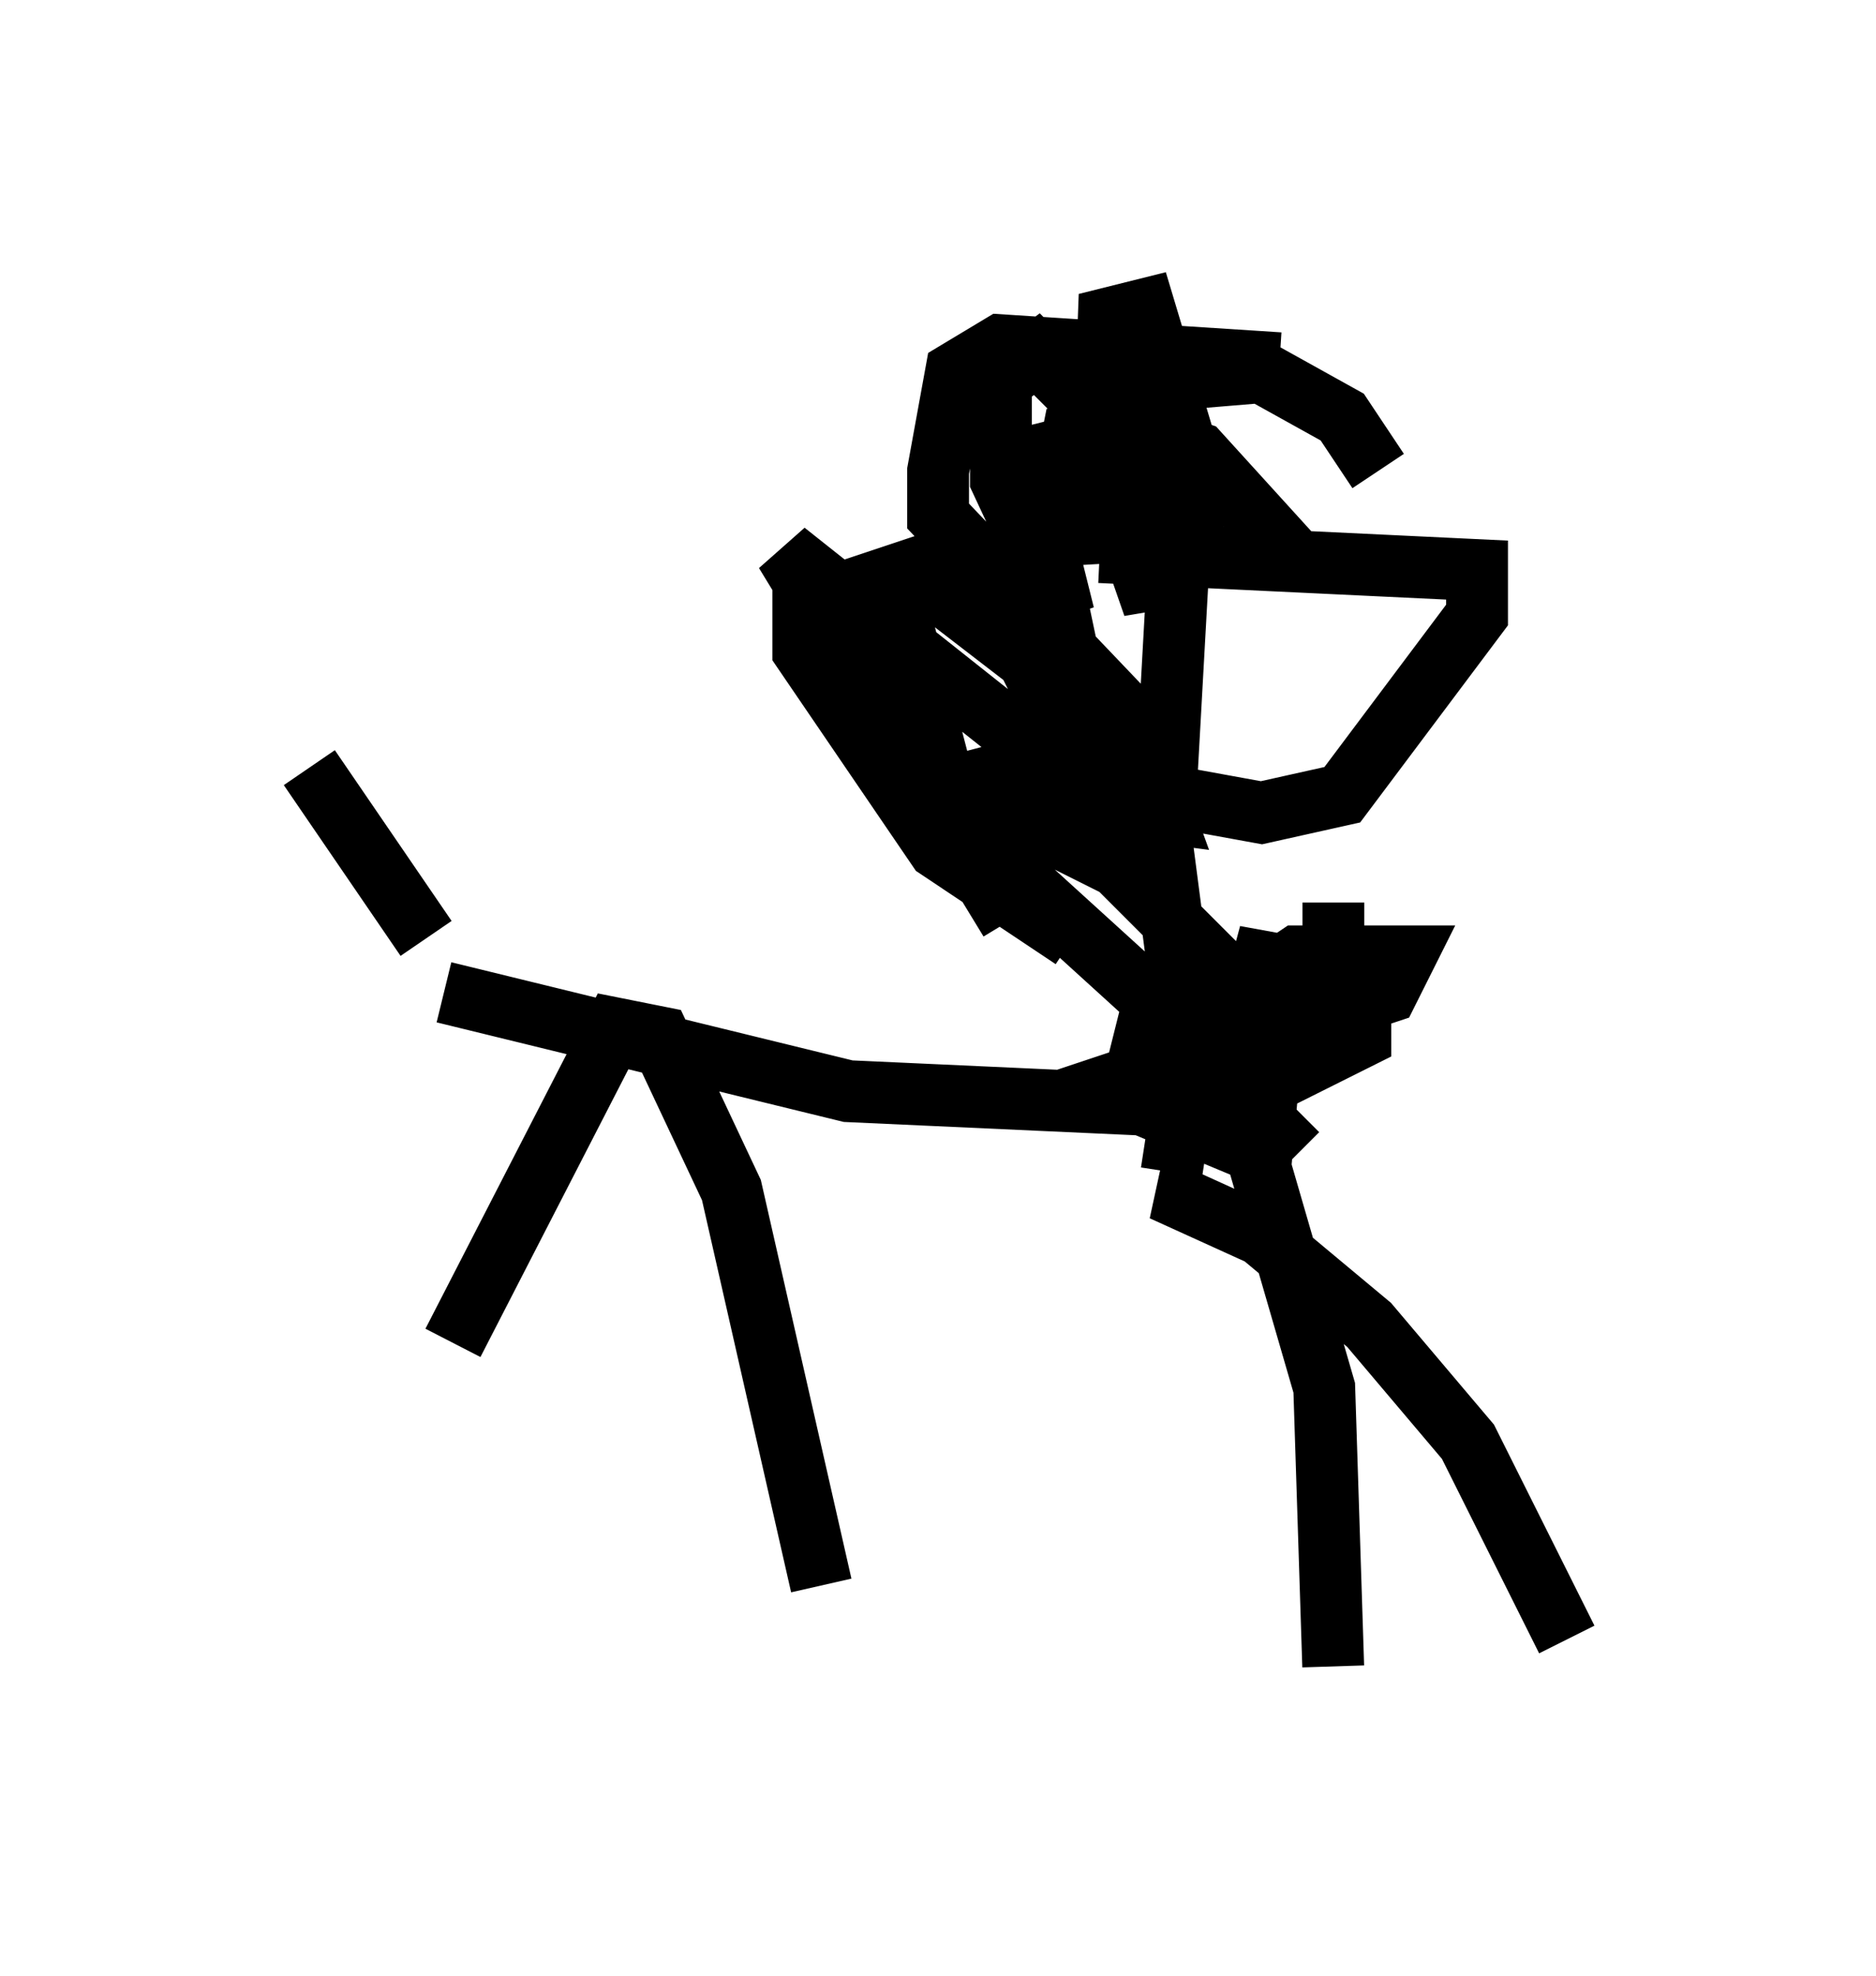 <?xml version="1.0" encoding="utf-8" ?>
<svg baseProfile="full" height="31.933" version="1.1" width="30.335" xmlns="http://www.w3.org/2000/svg" xmlns:ev="http://www.w3.org/2001/xml-events" xmlns:xlink="http://www.w3.org/1999/xlink"><defs /><rect fill="white" height="31.933" width="30.335" x="0" y="0" /><path d="M5.726, 26.788 m1.598, -5.084 l2.615, -5.084 0.726, 0.145 l1.162, 2.469 1.453, 6.391 m-6.101, -9.587 l6.536, 1.598 6.391, 0.291 l1.307, 4.503 0.145, 4.503 m-2.179, -7.698 l-0.581, 0.0 1.598, 0.726 l1.743, 1.453 1.598, 1.888 l1.598, 3.196 m-6.391, -7.553 l0.291, -1.888 -0.436, -3.341 l0.291, -5.229 m-1.307, 0.436 l6.101, 0.291 0.0, 0.726 l-2.179, 2.905 -1.307, 0.291 l-1.598, -0.291 m2.034, -3.922 l-1.453, -1.598 -1.307, -0.436 l-0.726, 0.145 -0.145, 0.726 l0.291, 0.581 1.743, 0.436 l0.145, -0.872 -0.872, -2.905 l-0.581, 0.145 -0.145, 3.922 l-0.291, -1.888 -0.581, 0.145 l-0.145, 0.872 0.581, 2.76 l0.872, 1.017 -2.76, 0.726 l0.0, 0.581 3.196, 2.905 l-0.291, 1.162 0.291, 0.581 l1.743, 0.726 0.145, -1.598 l-0.872, -1.453 -1.598, -1.598 l-2.615, -1.307 3.341, 0.436 l-0.581, -1.598 -3.05, -3.196 l0.0, -0.726 0.291, -1.598 l0.726, -0.436 4.503, 0.291 m-13.799, 9.296 l-1.888, -2.76 m12.346, 2.76 l-2.179, -1.453 -2.179, -3.196 l0.0, -0.726 1.743, -0.581 l1.888, 1.453 0.872, 1.743 l-0.581, -0.145 -4.212, -3.341 l3.631, 5.955 -0.872, -1.453 l-0.872, -3.341 0.0, -0.581 l1.017, -0.436 1.453, 0.291 l0.145, 0.581 -1.017, -2.179 l0.0, -1.598 0.581, -0.436 l0.726, 0.726 1.162, 3.341 l0.0, -3.631 1.743, -0.145 l1.307, 0.726 0.581, 0.872 m-1.307, 11.039 l-0.581, -0.581 -1.888, -0.726 l3.922, -1.307 0.291, -0.581 l-1.743, 0.0 -1.307, 0.872 l0.0, 0.872 0.872, 0.291 l1.453, -0.726 0.0, -0.581 l-2.034, -0.726 1.598, 0.291 l0.0, -1.162 " fill="none" stroke="black" stroke-width="1" /></svg>